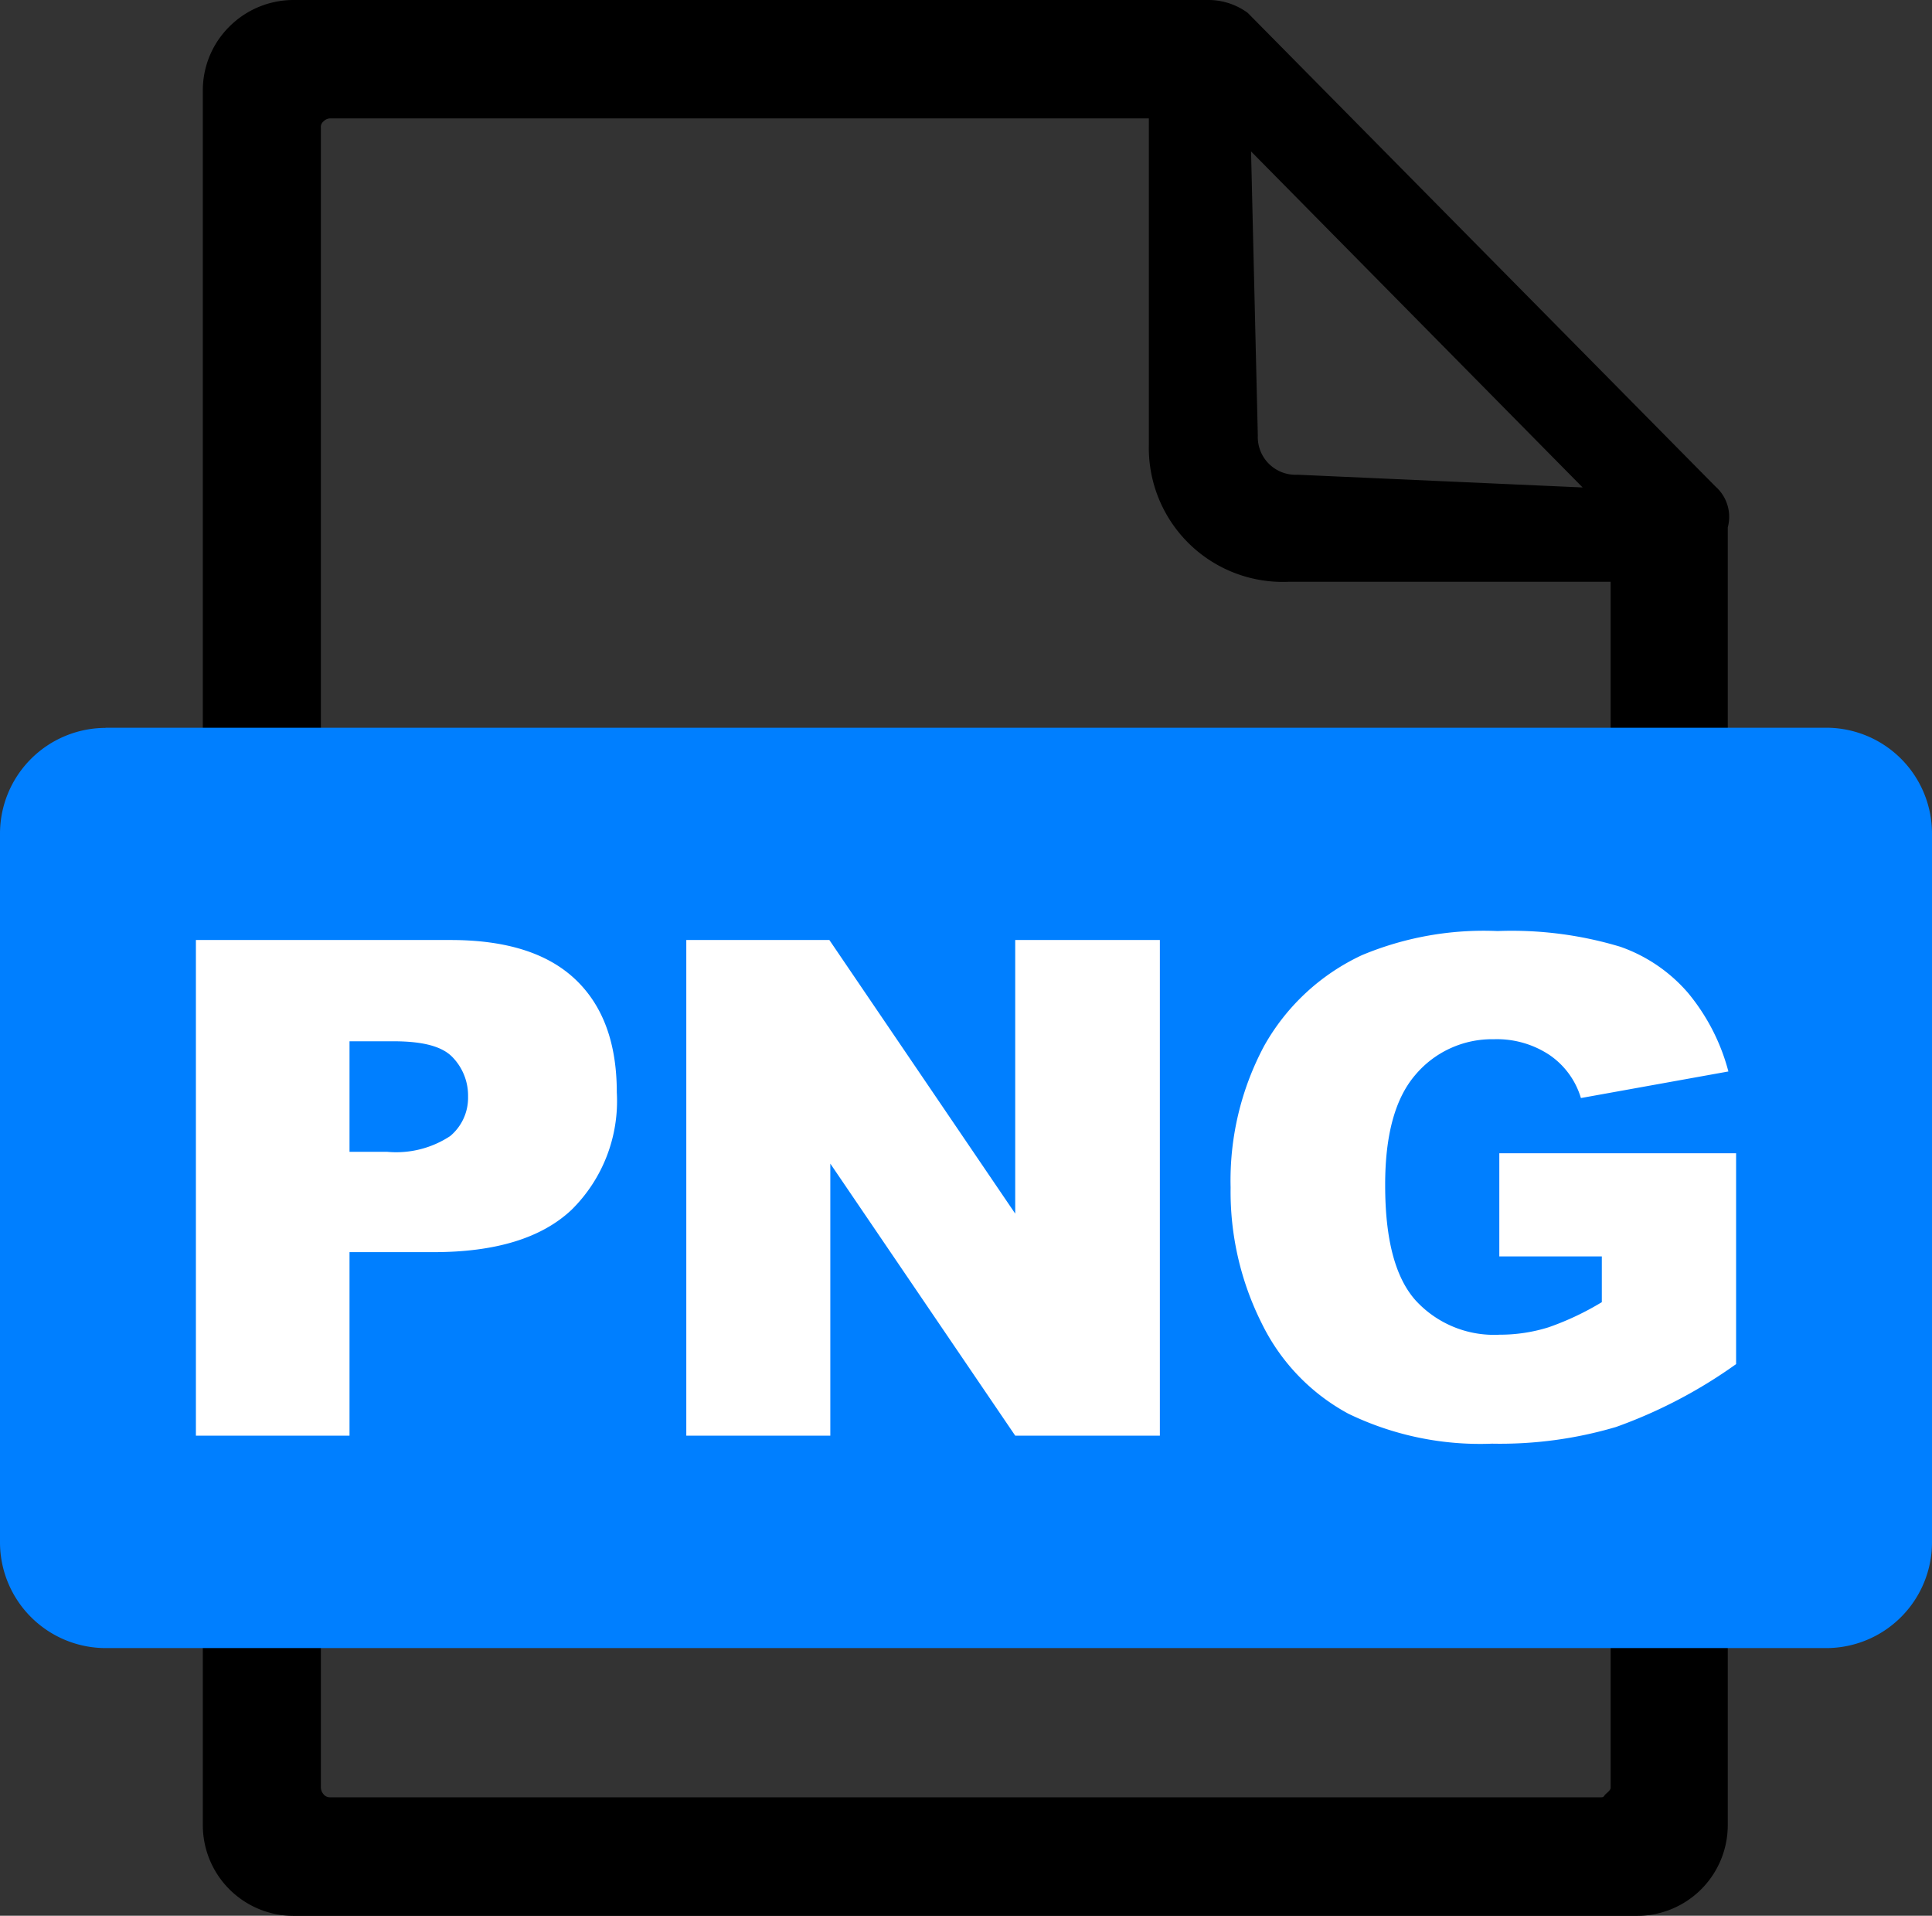<svg width="122.88" height="121.83" xmlns="http://www.w3.org/2000/svg" data-name="Layer 1">

 <rect width="100%" height="100%" fill="#333333" stroke="none"/>

 <title>png</title>
 <g>
  <title>Layer 1</title>
  <path id="svg_1" fill-rule="evenodd" d="m102.42,37l-20.5,0a8.52,8.52 0 0 1 -8.85,-8.7l0,-20.77l-52.07,0a0.58,0.58 0 0 0 -0.41,0.18a0.45,0.45 0 0 0 -0.18,0.42l0,105.58a0.7,0.7 0 0 0 0.18,0.41a0.51,0.51 0 0 0 0.41,0.18l80.84,0c0.18,0 0.17,-0.09 0.26,-0.18s0.34,-0.28 0.34,-0.41l0,-76.71l-0.02,0zm7.47,79.08a5.77,5.77 0 0 1 -5.76,5.76l-85.47,0a5.77,5.77 0 0 1 -5.76,-5.76l0,-110.32a5.7,5.7 0 0 1 1.69,-4.07a5.77,5.77 0 0 1 4.07,-1.69l58.24,0a4.22,4.22 0 0 1 2.46,0.82l29.75,30.12a2.57,2.57 0 0 1 0.78,2.6l0,82.53l0,0.01zm-29.89,-88.39l-0.43,-18.06l21.09,21.37l-18.14,-0.81a2.4,2.4 0 0 1 -2.52,-2.5z" class="cls-1"/>
  <path id="svg_2" fill="#007fff" fill-rule="evenodd" d="m6.71,46.28l109.46,0a6.73,6.73 0 0 1 6.71,6.72l0,45.1a6.73,6.73 0 0 1 -6.71,6.71l-109.46,0a6.73,6.73 0 0 1 -6.71,-6.72l0,-45.09a6.73,6.73 0 0 1 6.71,-6.71l0,-0.01z" class="cls-2"/>
  <path id="svg_3" fill="#fff" d="m12.46,59.78l16.2,0c3.53,0 6.17,0.83 7.94,2.51s2.63,4.08 2.63,7.18a9.71,9.71 0 0 1 -2.88,7.47c-1.91,1.8 -4.84,2.69 -8.77,2.69l-5.35,0l0,11.67l-9.77,0l0,-31.52zm9.77,13.47l2.4,0a6.24,6.24 0 0 0 4,-1a3.17,3.17 0 0 0 1.14,-2.51a3.51,3.51 0 0 0 -1,-2.52c-0.67,-0.69 -1.91,-1 -3.75,-1l-2.79,0l0,7l0,0.03zm21.42,-13.47l9.1,0l11.82,17.4l0,-17.4l9.2,0l0,31.52l-9.2,0l-11.76,-17.3l0,17.3l-9.16,0l0,-31.52zm51.71,20.12l0,-6.56l15.06,0l0,13.41a31.11,31.11 0 0 1 -7.64,4a26,26 0 0 1 -7.88,1.06a19.21,19.21 0 0 1 -9.15,-1.91a13,13 0 0 1 -5.48,-5.7a18.66,18.66 0 0 1 -2,-8.68a18.15,18.15 0 0 1 2.13,-9a13.82,13.82 0 0 1 6.23,-5.78a20.08,20.08 0 0 1 8.62,-1.53a23.89,23.89 0 0 1 7.81,1a10.08,10.08 0 0 1 4.3,2.93a13,13 0 0 1 2.57,5l-9.38,1.69a5.06,5.06 0 0 0 -2,-2.74a6.05,6.05 0 0 0 -3.53,-1a6.38,6.38 0 0 0 -5.02,2.29q-1.91,2.24 -1.9,7c0,3.41 0.63,5.84 1.92,7.3a6.76,6.76 0 0 0 5.36,2.2a10.37,10.37 0 0 0 3.11,-0.47a17.86,17.86 0 0 0 3.39,-1.6l0,-2.91l-6.52,0z" class="cls-3"/>
 </g>
</svg>